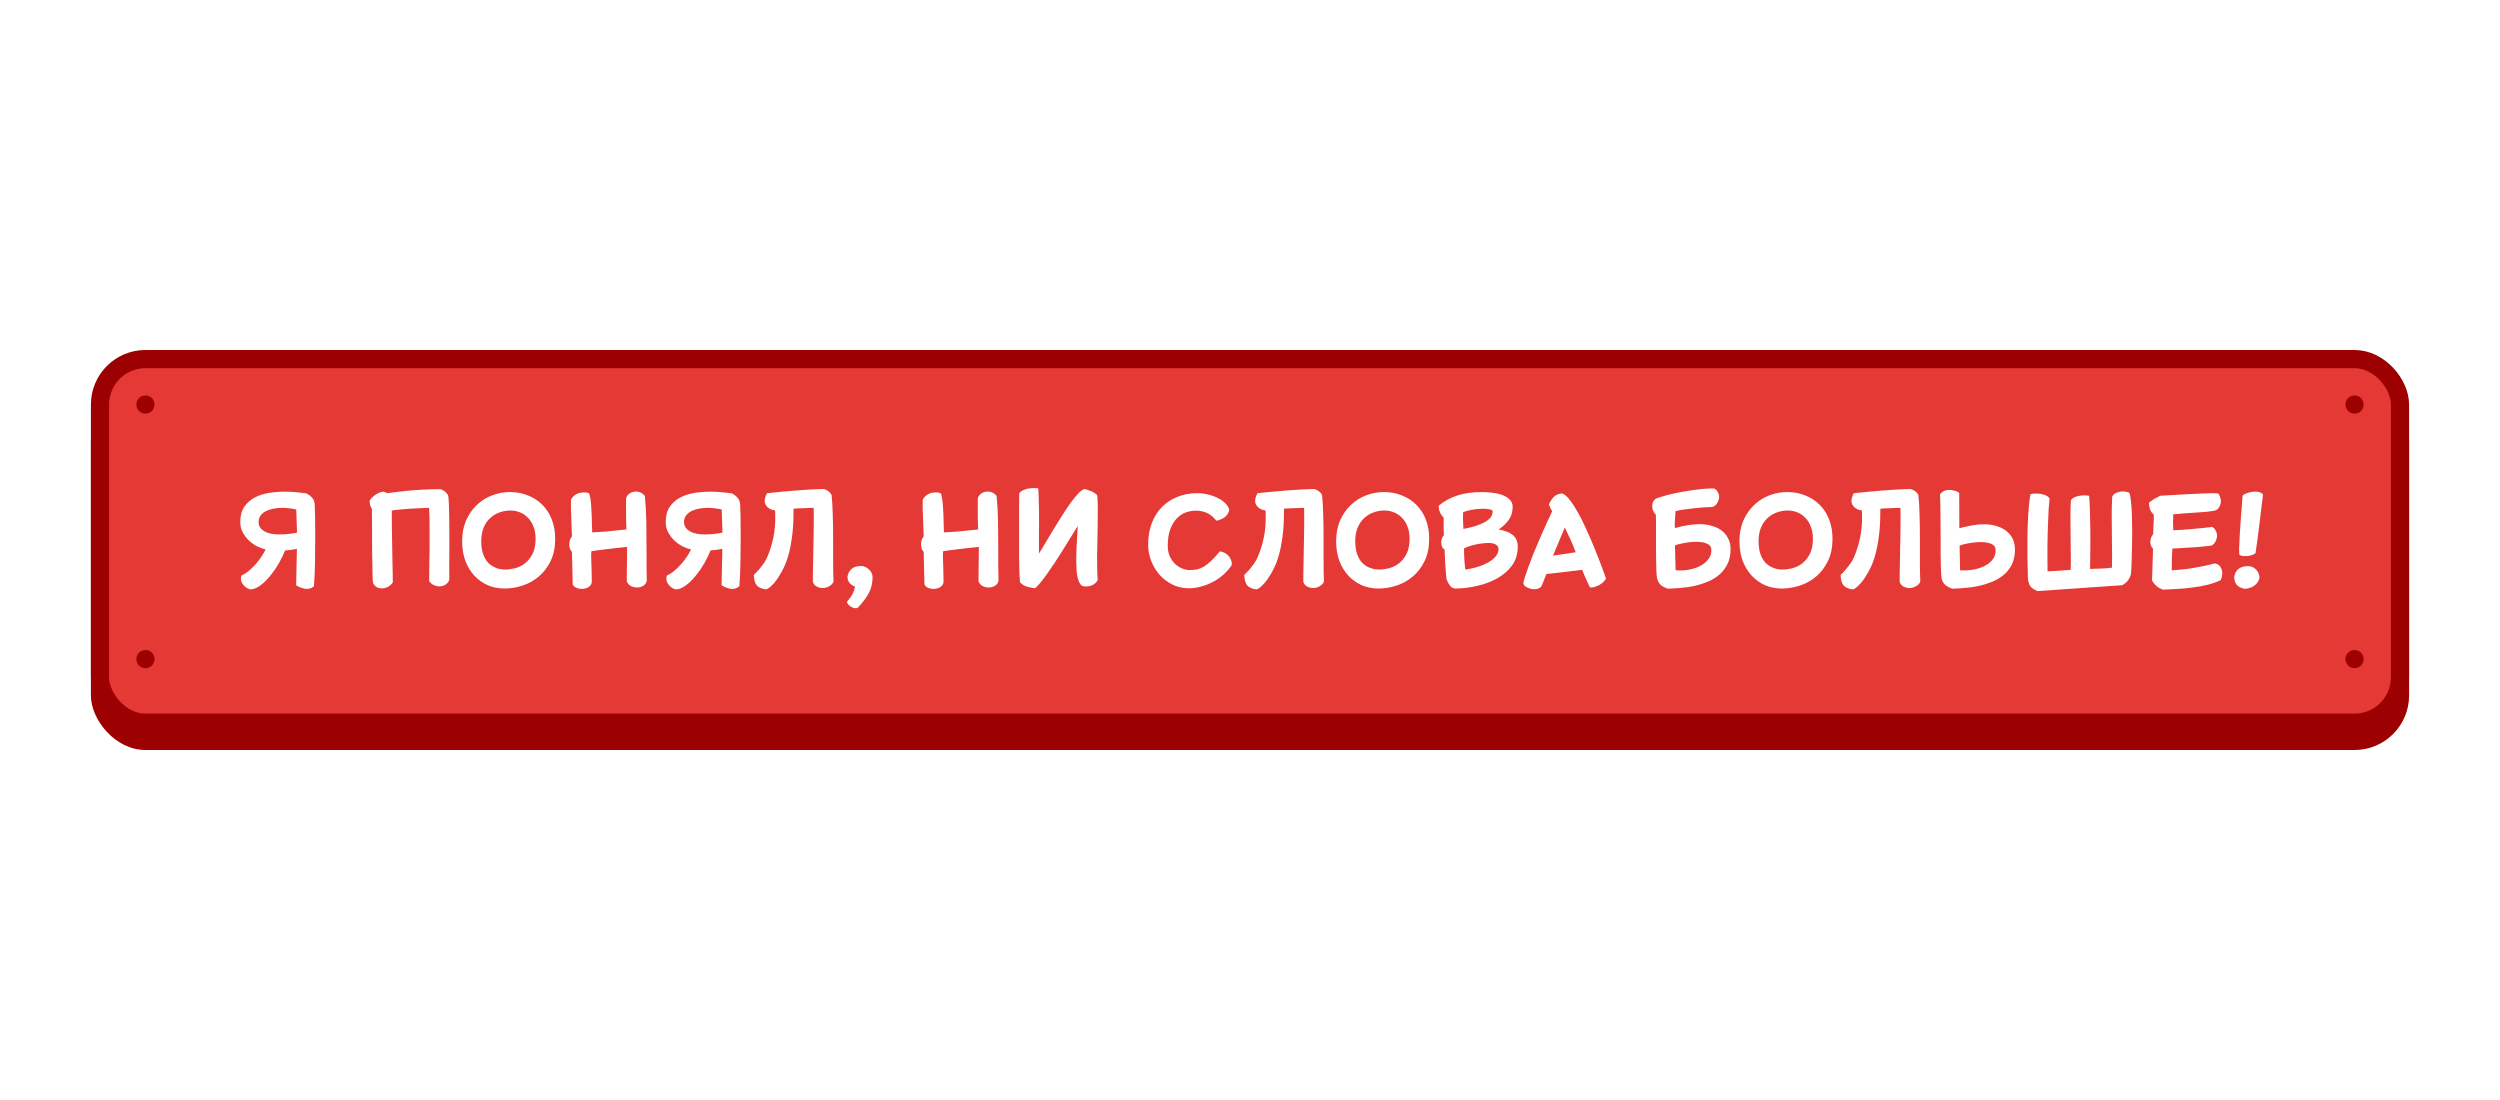 <svg width="375" height="165" viewBox="0 0 275 64" fill="none" xmlns="http://www.w3.org/2000/svg">
<g filter="url(#filter0_d)">
<rect x="10" y="10" width="255" height="40" rx="6" fill="#9D0000"/>
<rect x="11" y="7" width="253" height="40" rx="5" fill="#E53935" stroke="#9D0000" stroke-width="2"/>
<path d="M26.555 30.81C26.863 30.67 27.152 30.483 27.423 30.25C27.703 30.007 27.955 29.755 28.179 29.494C28.413 29.223 28.618 28.953 28.795 28.682C28.973 28.402 29.113 28.155 29.215 27.94C28.898 27.865 28.571 27.744 28.235 27.576C27.909 27.399 27.61 27.179 27.339 26.918C27.078 26.657 26.858 26.358 26.681 26.022C26.513 25.686 26.429 25.317 26.429 24.916C26.429 24.244 26.574 23.693 26.863 23.264C27.152 22.835 27.53 22.494 27.997 22.242C28.464 21.99 28.991 21.817 29.579 21.724C30.167 21.631 30.755 21.584 31.343 21.584C31.754 21.584 32.16 21.603 32.561 21.64C32.962 21.677 33.336 21.719 33.681 21.766C33.924 21.878 34.134 22.032 34.311 22.228C34.498 22.424 34.6 22.681 34.619 22.998C34.638 23.297 34.652 23.768 34.661 24.412C34.67 25.056 34.675 25.775 34.675 26.568C34.675 27.035 34.67 27.515 34.661 28.01C34.661 28.495 34.657 28.971 34.647 29.438C34.638 29.905 34.624 30.357 34.605 30.796C34.587 31.225 34.563 31.617 34.535 31.972C34.33 32.177 34.069 32.28 33.751 32.28C33.602 32.28 33.425 32.247 33.219 32.182C33.014 32.126 32.799 32.023 32.575 31.874L32.659 27.87C32.454 27.917 32.239 27.954 32.015 27.982C31.791 28.01 31.572 28.033 31.357 28.052C31.198 28.463 30.984 28.911 30.713 29.396C30.442 29.872 30.134 30.325 29.789 30.754C29.453 31.183 29.094 31.547 28.711 31.846C28.328 32.145 27.951 32.308 27.577 32.336C27.474 32.327 27.353 32.285 27.213 32.21C27.073 32.135 26.942 32.033 26.821 31.902C26.7 31.771 26.607 31.617 26.541 31.44C26.485 31.253 26.49 31.043 26.555 30.81ZM28.445 24.916C28.445 25.168 28.511 25.383 28.641 25.56C28.772 25.728 28.94 25.868 29.145 25.98C29.36 26.092 29.602 26.171 29.873 26.218C30.144 26.265 30.419 26.288 30.699 26.288C31.11 26.288 31.502 26.265 31.875 26.218C32.258 26.171 32.524 26.129 32.673 26.092L32.589 23.544C32.346 23.488 32.099 23.446 31.847 23.418C31.595 23.381 31.338 23.362 31.077 23.362C30.75 23.362 30.428 23.39 30.111 23.446C29.803 23.502 29.523 23.591 29.271 23.712C29.029 23.833 28.828 23.997 28.669 24.202C28.52 24.398 28.445 24.636 28.445 24.916ZM41.041 31.65C41.013 31.529 40.995 31.267 40.985 30.866C40.976 30.465 40.967 29.993 40.957 29.452C40.948 28.901 40.939 28.313 40.929 27.688C40.929 27.063 40.929 26.47 40.929 25.91C40.929 25.341 40.925 24.837 40.915 24.398C40.915 23.95 40.911 23.637 40.901 23.46C40.817 23.329 40.757 23.203 40.719 23.082C40.691 22.951 40.668 22.793 40.649 22.606C40.715 22.457 40.817 22.321 40.957 22.2C41.097 22.069 41.242 21.957 41.391 21.864C41.55 21.771 41.699 21.701 41.839 21.654C41.989 21.607 42.096 21.584 42.161 21.584C42.292 21.612 42.385 21.64 42.441 21.668C42.497 21.687 42.553 21.715 42.609 21.752C43.011 21.687 43.706 21.603 44.695 21.5C45.685 21.388 46.931 21.323 48.433 21.304C48.601 21.351 48.755 21.425 48.895 21.528C49.035 21.631 49.166 21.775 49.287 21.962C49.325 22.121 49.353 22.405 49.371 22.816C49.39 23.227 49.404 23.717 49.413 24.286C49.423 24.846 49.427 25.457 49.427 26.12C49.427 26.773 49.427 27.417 49.427 28.052C49.427 28.687 49.423 29.289 49.413 29.858C49.413 30.418 49.418 30.885 49.427 31.258C49.353 31.501 49.208 31.687 48.993 31.818C48.788 31.939 48.564 32 48.321 32C48.116 32 47.915 31.953 47.719 31.86C47.523 31.767 47.355 31.627 47.215 31.44C47.215 31.291 47.215 31.02 47.215 30.628C47.225 30.236 47.229 29.783 47.229 29.27C47.239 28.747 47.248 28.192 47.257 27.604C47.267 27.007 47.267 26.433 47.257 25.882C47.257 25.331 47.253 24.832 47.243 24.384C47.234 23.936 47.22 23.595 47.201 23.362C46.893 23.371 46.525 23.385 46.095 23.404C45.675 23.423 45.26 23.446 44.849 23.474C44.448 23.502 44.084 23.535 43.757 23.572C43.431 23.6 43.211 23.633 43.099 23.67C43.099 23.857 43.099 24.155 43.099 24.566C43.109 24.967 43.113 25.425 43.113 25.938C43.123 26.451 43.132 26.993 43.141 27.562C43.151 28.131 43.16 28.677 43.169 29.2C43.179 29.713 43.188 30.18 43.197 30.6C43.207 31.02 43.211 31.337 43.211 31.552C43.071 31.776 42.889 31.944 42.665 32.056C42.441 32.168 42.222 32.224 42.007 32.224C41.811 32.224 41.629 32.182 41.461 32.098C41.303 32.014 41.163 31.865 41.041 31.65ZM55.498 32.238C54.835 32.238 54.219 32.117 53.65 31.874C53.09 31.622 52.6 31.272 52.18 30.824C51.76 30.367 51.428 29.821 51.186 29.186C50.952 28.542 50.836 27.823 50.836 27.03C50.836 26.171 50.98 25.411 51.27 24.748C51.568 24.076 51.96 23.511 52.446 23.054C52.931 22.587 53.491 22.233 54.126 21.99C54.76 21.747 55.414 21.626 56.086 21.626C56.814 21.626 57.481 21.752 58.088 22.004C58.704 22.247 59.231 22.592 59.67 23.04C60.118 23.488 60.463 24.029 60.706 24.664C60.948 25.289 61.07 25.989 61.07 26.764C61.07 27.707 60.902 28.523 60.566 29.214C60.23 29.905 59.796 30.474 59.264 30.922C58.732 31.37 58.134 31.701 57.472 31.916C56.809 32.131 56.151 32.238 55.498 32.238ZM55.596 30.152C55.904 30.152 56.249 30.105 56.632 30.012C57.014 29.919 57.374 29.746 57.71 29.494C58.046 29.242 58.33 28.897 58.564 28.458C58.797 28.019 58.914 27.455 58.914 26.764C58.914 26.251 58.834 25.798 58.676 25.406C58.526 25.014 58.321 24.692 58.06 24.44C57.808 24.179 57.514 23.983 57.178 23.852C56.851 23.721 56.506 23.656 56.142 23.656C55.731 23.656 55.334 23.726 54.952 23.866C54.569 23.997 54.228 24.202 53.93 24.482C53.631 24.753 53.388 25.103 53.202 25.532C53.024 25.961 52.936 26.47 52.936 27.058C52.936 27.571 53.001 28.024 53.132 28.416C53.262 28.799 53.444 29.121 53.678 29.382C53.92 29.634 54.205 29.825 54.532 29.956C54.858 30.087 55.213 30.152 55.596 30.152ZM62.915 28.206C62.812 28.113 62.737 27.991 62.691 27.842C62.644 27.693 62.621 27.539 62.621 27.38C62.621 27.212 62.644 27.053 62.691 26.904C62.747 26.745 62.821 26.615 62.915 26.512C62.915 26.344 62.905 26.087 62.887 25.742C62.877 25.387 62.863 25.009 62.845 24.608C62.826 24.207 62.812 23.815 62.803 23.432C62.793 23.049 62.793 22.741 62.803 22.508C62.849 22.359 62.938 22.223 63.069 22.102C63.199 21.971 63.353 21.869 63.531 21.794C63.717 21.719 63.918 21.677 64.133 21.668C64.347 21.649 64.562 21.673 64.777 21.738C64.851 21.869 64.907 22.074 64.945 22.354C64.991 22.634 65.024 22.965 65.043 23.348C65.071 23.731 65.089 24.155 65.099 24.622C65.117 25.079 65.131 25.56 65.141 26.064C65.551 26.045 66.065 26.013 66.681 25.966C67.297 25.91 68.039 25.835 68.907 25.742C68.897 25.518 68.888 25.294 68.879 25.07C68.879 24.846 68.874 24.599 68.865 24.328C68.865 24.057 68.865 23.759 68.865 23.432C68.865 23.105 68.865 22.727 68.865 22.298C68.949 22.055 69.093 21.873 69.299 21.752C69.504 21.631 69.728 21.57 69.971 21.57C70.157 21.57 70.339 21.617 70.517 21.71C70.694 21.794 70.834 21.915 70.937 22.074C70.974 22.447 71.007 22.867 71.035 23.334C71.063 23.791 71.081 24.277 71.091 24.79C71.1 25.303 71.105 25.835 71.105 26.386C71.114 26.927 71.119 27.464 71.119 27.996C71.119 28.612 71.119 29.209 71.119 29.788C71.119 30.367 71.128 30.894 71.147 31.37C71.1 31.613 70.974 31.799 70.769 31.93C70.563 32.061 70.325 32.126 70.055 32.126C69.84 32.126 69.625 32.075 69.411 31.972C69.205 31.869 69.051 31.701 68.949 31.468C68.949 31.188 68.949 30.889 68.949 30.572C68.958 30.245 68.963 29.914 68.963 29.578C68.972 29.242 68.977 28.911 68.977 28.584C68.977 28.257 68.977 27.949 68.977 27.66C68.678 27.688 68.323 27.725 67.913 27.772C67.511 27.819 67.115 27.865 66.723 27.912C66.34 27.949 65.995 27.991 65.687 28.038C65.379 28.075 65.169 28.108 65.057 28.136C65.038 28.22 65.029 28.407 65.029 28.696C65.038 28.976 65.047 29.289 65.057 29.634C65.066 29.979 65.075 30.325 65.085 30.67C65.094 31.006 65.099 31.267 65.099 31.454C65.099 31.594 65.066 31.715 65.001 31.818C64.935 31.921 64.851 32.005 64.749 32.07C64.646 32.145 64.529 32.196 64.399 32.224C64.268 32.261 64.133 32.28 63.993 32.28C63.778 32.28 63.577 32.238 63.391 32.154C63.204 32.079 63.073 31.953 62.999 31.776L62.915 28.206ZM73.354 30.81C73.662 30.67 73.951 30.483 74.222 30.25C74.502 30.007 74.754 29.755 74.978 29.494C75.211 29.223 75.417 28.953 75.594 28.682C75.771 28.402 75.911 28.155 76.014 27.94C75.697 27.865 75.37 27.744 75.034 27.576C74.707 27.399 74.409 27.179 74.138 26.918C73.877 26.657 73.657 26.358 73.48 26.022C73.312 25.686 73.228 25.317 73.228 24.916C73.228 24.244 73.373 23.693 73.662 23.264C73.951 22.835 74.329 22.494 74.796 22.242C75.263 21.99 75.79 21.817 76.378 21.724C76.966 21.631 77.554 21.584 78.142 21.584C78.553 21.584 78.959 21.603 79.36 21.64C79.761 21.677 80.135 21.719 80.48 21.766C80.723 21.878 80.933 22.032 81.11 22.228C81.297 22.424 81.399 22.681 81.418 22.998C81.437 23.297 81.451 23.768 81.46 24.412C81.469 25.056 81.474 25.775 81.474 26.568C81.474 27.035 81.469 27.515 81.46 28.01C81.46 28.495 81.455 28.971 81.446 29.438C81.437 29.905 81.423 30.357 81.404 30.796C81.385 31.225 81.362 31.617 81.334 31.972C81.129 32.177 80.867 32.28 80.55 32.28C80.401 32.28 80.223 32.247 80.018 32.182C79.813 32.126 79.598 32.023 79.374 31.874L79.458 27.87C79.253 27.917 79.038 27.954 78.814 27.982C78.59 28.01 78.371 28.033 78.156 28.052C77.997 28.463 77.783 28.911 77.512 29.396C77.241 29.872 76.933 30.325 76.588 30.754C76.252 31.183 75.893 31.547 75.51 31.846C75.127 32.145 74.749 32.308 74.376 32.336C74.273 32.327 74.152 32.285 74.012 32.21C73.872 32.135 73.741 32.033 73.62 31.902C73.499 31.771 73.405 31.617 73.34 31.44C73.284 31.253 73.289 31.043 73.354 30.81ZM75.244 24.916C75.244 25.168 75.309 25.383 75.44 25.56C75.571 25.728 75.739 25.868 75.944 25.98C76.159 26.092 76.401 26.171 76.672 26.218C76.943 26.265 77.218 26.288 77.498 26.288C77.909 26.288 78.301 26.265 78.674 26.218C79.057 26.171 79.323 26.129 79.472 26.092L79.388 23.544C79.145 23.488 78.898 23.446 78.646 23.418C78.394 23.381 78.137 23.362 77.876 23.362C77.549 23.362 77.227 23.39 76.91 23.446C76.602 23.502 76.322 23.591 76.07 23.712C75.827 23.833 75.627 23.997 75.468 24.202C75.319 24.398 75.244 24.636 75.244 24.916ZM82.922 30.726C83.006 30.661 83.108 30.563 83.23 30.432C83.36 30.301 83.491 30.152 83.622 29.984C83.762 29.816 83.897 29.639 84.028 29.452C84.158 29.256 84.27 29.055 84.364 28.85C84.578 28.374 84.746 27.907 84.868 27.45C84.998 26.993 85.096 26.545 85.162 26.106C85.227 25.667 85.264 25.243 85.274 24.832C85.283 24.421 85.278 24.025 85.26 23.642C85.092 23.633 84.938 23.595 84.798 23.53C84.658 23.465 84.536 23.385 84.434 23.292C84.331 23.189 84.252 23.082 84.196 22.97C84.14 22.849 84.112 22.727 84.112 22.606C84.112 22.494 84.135 22.359 84.182 22.2C84.238 22.032 84.298 21.883 84.364 21.752C84.746 21.705 85.218 21.659 85.778 21.612C86.338 21.556 86.907 21.505 87.486 21.458C88.074 21.411 88.634 21.374 89.166 21.346C89.707 21.318 90.15 21.299 90.496 21.29C90.682 21.29 90.874 21.36 91.07 21.5C91.266 21.631 91.401 21.785 91.476 21.962C91.541 22.559 91.583 23.269 91.602 24.09C91.63 24.911 91.644 25.761 91.644 26.638C91.644 27.515 91.644 28.379 91.644 29.228C91.644 30.068 91.658 30.815 91.686 31.468C91.611 31.683 91.452 31.855 91.21 31.986C90.976 32.117 90.743 32.182 90.51 32.182C90.276 32.182 90.052 32.126 89.838 32.014C89.632 31.911 89.492 31.743 89.418 31.51C89.418 31.277 89.418 30.959 89.418 30.558C89.427 30.157 89.436 29.709 89.446 29.214C89.455 28.71 89.464 28.183 89.474 27.632C89.492 27.072 89.502 26.531 89.502 26.008C89.511 25.476 89.516 24.981 89.516 24.524C89.516 24.057 89.511 23.67 89.502 23.362C89.1 23.371 88.694 23.385 88.284 23.404C87.873 23.413 87.542 23.432 87.29 23.46C87.29 23.768 87.285 24.155 87.276 24.622C87.266 25.079 87.234 25.574 87.178 26.106C87.122 26.629 87.038 27.175 86.926 27.744C86.814 28.304 86.66 28.845 86.464 29.368C86.342 29.685 86.193 30.007 86.016 30.334C85.838 30.661 85.652 30.964 85.456 31.244C85.26 31.524 85.054 31.762 84.84 31.958C84.634 32.154 84.443 32.28 84.266 32.336C83.771 32.271 83.426 32.117 83.23 31.874C83.034 31.631 82.931 31.249 82.922 30.726ZM93.223 30.936C93.26 30.628 93.396 30.357 93.629 30.124C93.862 29.881 94.231 29.76 94.735 29.76C94.875 29.76 95.02 29.793 95.169 29.858C95.318 29.923 95.454 30.012 95.575 30.124C95.696 30.236 95.794 30.367 95.869 30.516C95.944 30.665 95.981 30.819 95.981 30.978C95.981 31.314 95.948 31.622 95.883 31.902C95.818 32.182 95.715 32.453 95.575 32.714C95.444 32.985 95.272 33.255 95.057 33.526C94.852 33.797 94.609 34.081 94.329 34.38C94.198 34.417 94.068 34.417 93.937 34.38C93.816 34.352 93.699 34.301 93.587 34.226C93.484 34.161 93.391 34.081 93.307 33.988C93.232 33.895 93.181 33.801 93.153 33.708C93.228 33.615 93.312 33.512 93.405 33.4C93.498 33.288 93.587 33.162 93.671 33.022C93.755 32.891 93.83 32.742 93.895 32.574C93.97 32.415 94.021 32.233 94.049 32.028C93.498 31.813 93.223 31.449 93.223 30.936ZM101.606 28.206C101.503 28.113 101.429 27.991 101.382 27.842C101.335 27.693 101.312 27.539 101.312 27.38C101.312 27.212 101.335 27.053 101.382 26.904C101.438 26.745 101.513 26.615 101.606 26.512C101.606 26.344 101.597 26.087 101.578 25.742C101.569 25.387 101.555 25.009 101.536 24.608C101.517 24.207 101.503 23.815 101.494 23.432C101.485 23.049 101.485 22.741 101.494 22.508C101.541 22.359 101.629 22.223 101.76 22.102C101.891 21.971 102.045 21.869 102.222 21.794C102.409 21.719 102.609 21.677 102.824 21.668C103.039 21.649 103.253 21.673 103.468 21.738C103.543 21.869 103.599 22.074 103.636 22.354C103.683 22.634 103.715 22.965 103.734 23.348C103.762 23.731 103.781 24.155 103.79 24.622C103.809 25.079 103.823 25.56 103.832 26.064C104.243 26.045 104.756 26.013 105.372 25.966C105.988 25.91 106.73 25.835 107.598 25.742C107.589 25.518 107.579 25.294 107.57 25.07C107.57 24.846 107.565 24.599 107.556 24.328C107.556 24.057 107.556 23.759 107.556 23.432C107.556 23.105 107.556 22.727 107.556 22.298C107.64 22.055 107.785 21.873 107.99 21.752C108.195 21.631 108.419 21.57 108.662 21.57C108.849 21.57 109.031 21.617 109.208 21.71C109.385 21.794 109.525 21.915 109.628 22.074C109.665 22.447 109.698 22.867 109.726 23.334C109.754 23.791 109.773 24.277 109.782 24.79C109.791 25.303 109.796 25.835 109.796 26.386C109.805 26.927 109.81 27.464 109.81 27.996C109.81 28.612 109.81 29.209 109.81 29.788C109.81 30.367 109.819 30.894 109.838 31.37C109.791 31.613 109.665 31.799 109.46 31.93C109.255 32.061 109.017 32.126 108.746 32.126C108.531 32.126 108.317 32.075 108.102 31.972C107.897 31.869 107.743 31.701 107.64 31.468C107.64 31.188 107.64 30.889 107.64 30.572C107.649 30.245 107.654 29.914 107.654 29.578C107.663 29.242 107.668 28.911 107.668 28.584C107.668 28.257 107.668 27.949 107.668 27.66C107.369 27.688 107.015 27.725 106.604 27.772C106.203 27.819 105.806 27.865 105.414 27.912C105.031 27.949 104.686 27.991 104.378 28.038C104.07 28.075 103.86 28.108 103.748 28.136C103.729 28.22 103.72 28.407 103.72 28.696C103.729 28.976 103.739 29.289 103.748 29.634C103.757 29.979 103.767 30.325 103.776 30.67C103.785 31.006 103.79 31.267 103.79 31.454C103.79 31.594 103.757 31.715 103.692 31.818C103.627 31.921 103.543 32.005 103.44 32.07C103.337 32.145 103.221 32.196 103.09 32.224C102.959 32.261 102.824 32.28 102.684 32.28C102.469 32.28 102.269 32.238 102.082 32.154C101.895 32.079 101.765 31.953 101.69 31.776L101.606 28.206ZM112.199 31.552C112.171 31.281 112.148 30.913 112.129 30.446C112.12 29.979 112.111 29.457 112.101 28.878C112.101 28.299 112.101 27.683 112.101 27.03C112.101 26.377 112.101 25.733 112.101 25.098C112.101 24.463 112.101 23.857 112.101 23.278C112.111 22.699 112.115 22.191 112.115 21.752C112.227 21.612 112.367 21.505 112.535 21.43C112.703 21.346 112.881 21.285 113.067 21.248C113.263 21.211 113.459 21.192 113.655 21.192C113.851 21.183 114.033 21.192 114.201 21.22C114.229 21.472 114.248 21.794 114.257 22.186C114.276 22.569 114.285 22.989 114.285 23.446C114.295 23.894 114.299 24.365 114.299 24.86C114.299 25.345 114.295 25.812 114.285 26.26C114.285 26.699 114.285 27.109 114.285 27.492C114.285 27.865 114.285 28.164 114.285 28.388C114.491 28.071 114.729 27.679 114.999 27.212C115.279 26.745 115.573 26.255 115.881 25.742C116.199 25.219 116.521 24.701 116.847 24.188C117.174 23.675 117.487 23.208 117.785 22.788C118.093 22.368 118.378 22.023 118.639 21.752C118.901 21.481 119.125 21.327 119.311 21.29C119.405 21.318 119.512 21.351 119.633 21.388C119.764 21.425 119.895 21.472 120.025 21.528C120.156 21.584 120.277 21.649 120.389 21.724C120.511 21.789 120.609 21.869 120.683 21.962C120.711 22.074 120.73 22.312 120.739 22.676C120.758 23.031 120.763 23.455 120.753 23.95C120.753 24.435 120.749 24.958 120.739 25.518C120.739 26.069 120.73 26.601 120.711 27.114C120.702 27.627 120.693 28.089 120.683 28.5C120.683 28.901 120.683 29.195 120.683 29.382C120.683 29.765 120.688 30.11 120.697 30.418C120.707 30.726 120.725 31.001 120.753 31.244C120.707 31.403 120.613 31.543 120.473 31.664C120.333 31.776 120.175 31.865 119.997 31.93C119.82 31.986 119.643 32.014 119.465 32.014C119.288 32.023 119.139 31.995 119.017 31.93C118.896 31.846 118.793 31.72 118.709 31.552C118.635 31.375 118.569 31.165 118.513 30.922C118.467 30.67 118.434 30.395 118.415 30.096C118.397 29.797 118.387 29.48 118.387 29.144C118.387 28.668 118.401 28.131 118.429 27.534C118.467 26.937 118.509 26.209 118.555 25.35C118.331 25.714 118.075 26.129 117.785 26.596C117.505 27.053 117.211 27.529 116.903 28.024C116.595 28.509 116.283 28.995 115.965 29.48C115.648 29.956 115.349 30.39 115.069 30.782C114.789 31.165 114.537 31.487 114.313 31.748C114.099 32 113.931 32.154 113.809 32.21C113.623 32.173 113.459 32.14 113.319 32.112C113.189 32.093 113.063 32.065 112.941 32.028C112.829 31.991 112.713 31.939 112.591 31.874C112.479 31.799 112.349 31.692 112.199 31.552ZM126.296 27.422C126.296 26.526 126.432 25.728 126.702 25.028C126.973 24.328 127.351 23.735 127.836 23.25C128.322 22.765 128.891 22.396 129.544 22.144C130.198 21.883 130.912 21.752 131.686 21.752C132.088 21.752 132.484 21.799 132.876 21.892C133.268 21.985 133.623 22.111 133.94 22.27C134.267 22.429 134.542 22.62 134.766 22.844C134.99 23.059 135.14 23.292 135.214 23.544C135.205 23.703 135.158 23.852 135.074 23.992C135 24.123 134.897 24.244 134.766 24.356C134.636 24.459 134.486 24.547 134.318 24.622C134.15 24.697 133.978 24.748 133.8 24.776C133.679 24.627 133.548 24.487 133.408 24.356C133.268 24.225 133.11 24.109 132.932 24.006C132.755 23.903 132.55 23.824 132.316 23.768C132.092 23.703 131.836 23.67 131.546 23.67C131.182 23.67 130.814 23.735 130.44 23.866C130.076 23.997 129.745 24.216 129.446 24.524C129.157 24.823 128.919 25.219 128.732 25.714C128.546 26.209 128.452 26.82 128.452 27.548C128.452 27.959 128.522 28.332 128.662 28.668C128.812 28.995 129.003 29.275 129.236 29.508C129.47 29.732 129.731 29.905 130.02 30.026C130.31 30.147 130.594 30.208 130.874 30.208C131.182 30.208 131.462 30.18 131.714 30.124C131.976 30.059 132.232 29.947 132.484 29.788C132.736 29.629 132.998 29.419 133.268 29.158C133.539 28.897 133.842 28.561 134.178 28.15C134.356 28.169 134.524 28.22 134.682 28.304C134.85 28.379 134.995 28.486 135.116 28.626C135.247 28.757 135.345 28.911 135.41 29.088C135.485 29.265 135.513 29.452 135.494 29.648C135.224 30.059 134.906 30.423 134.542 30.74C134.178 31.057 133.786 31.323 133.366 31.538C132.956 31.753 132.526 31.916 132.078 32.028C131.64 32.149 131.21 32.21 130.79 32.21C130.118 32.21 129.502 32.07 128.942 31.79C128.392 31.51 127.92 31.146 127.528 30.698C127.136 30.241 126.833 29.727 126.618 29.158C126.404 28.589 126.296 28.01 126.296 27.422ZM136.871 30.726C136.955 30.661 137.057 30.563 137.179 30.432C137.309 30.301 137.44 30.152 137.571 29.984C137.711 29.816 137.846 29.639 137.977 29.452C138.107 29.256 138.219 29.055 138.313 28.85C138.527 28.374 138.695 27.907 138.817 27.45C138.947 26.993 139.045 26.545 139.111 26.106C139.176 25.667 139.213 25.243 139.223 24.832C139.232 24.421 139.227 24.025 139.209 23.642C139.041 23.633 138.887 23.595 138.747 23.53C138.607 23.465 138.485 23.385 138.383 23.292C138.28 23.189 138.201 23.082 138.145 22.97C138.089 22.849 138.061 22.727 138.061 22.606C138.061 22.494 138.084 22.359 138.131 22.2C138.187 22.032 138.247 21.883 138.313 21.752C138.695 21.705 139.167 21.659 139.727 21.612C140.287 21.556 140.856 21.505 141.435 21.458C142.023 21.411 142.583 21.374 143.115 21.346C143.656 21.318 144.099 21.299 144.445 21.29C144.631 21.29 144.823 21.36 145.019 21.5C145.215 21.631 145.35 21.785 145.425 21.962C145.49 22.559 145.532 23.269 145.551 24.09C145.579 24.911 145.593 25.761 145.593 26.638C145.593 27.515 145.593 28.379 145.593 29.228C145.593 30.068 145.607 30.815 145.635 31.468C145.56 31.683 145.401 31.855 145.159 31.986C144.925 32.117 144.692 32.182 144.459 32.182C144.225 32.182 144.001 32.126 143.787 32.014C143.581 31.911 143.441 31.743 143.367 31.51C143.367 31.277 143.367 30.959 143.367 30.558C143.376 30.157 143.385 29.709 143.395 29.214C143.404 28.71 143.413 28.183 143.423 27.632C143.441 27.072 143.451 26.531 143.451 26.008C143.46 25.476 143.465 24.981 143.465 24.524C143.465 24.057 143.46 23.67 143.451 23.362C143.049 23.371 142.643 23.385 142.233 23.404C141.822 23.413 141.491 23.432 141.239 23.46C141.239 23.768 141.234 24.155 141.225 24.622C141.215 25.079 141.183 25.574 141.127 26.106C141.071 26.629 140.987 27.175 140.875 27.744C140.763 28.304 140.609 28.845 140.413 29.368C140.291 29.685 140.142 30.007 139.965 30.334C139.787 30.661 139.601 30.964 139.405 31.244C139.209 31.524 139.003 31.762 138.789 31.958C138.583 32.154 138.392 32.28 138.215 32.336C137.72 32.271 137.375 32.117 137.179 31.874C136.983 31.631 136.88 31.249 136.871 30.726ZM151.638 32.238C150.976 32.238 150.36 32.117 149.79 31.874C149.23 31.622 148.74 31.272 148.32 30.824C147.9 30.367 147.569 29.821 147.326 29.186C147.093 28.542 146.976 27.823 146.976 27.03C146.976 26.171 147.121 25.411 147.41 24.748C147.709 24.076 148.101 23.511 148.586 23.054C149.072 22.587 149.632 22.233 150.266 21.99C150.901 21.747 151.554 21.626 152.226 21.626C152.954 21.626 153.622 21.752 154.228 22.004C154.844 22.247 155.372 22.592 155.81 23.04C156.258 23.488 156.604 24.029 156.846 24.664C157.089 25.289 157.21 25.989 157.21 26.764C157.21 27.707 157.042 28.523 156.706 29.214C156.37 29.905 155.936 30.474 155.404 30.922C154.872 31.37 154.275 31.701 153.612 31.916C152.95 32.131 152.292 32.238 151.638 32.238ZM151.736 30.152C152.044 30.152 152.39 30.105 152.772 30.012C153.155 29.919 153.514 29.746 153.85 29.494C154.186 29.242 154.471 28.897 154.704 28.458C154.938 28.019 155.054 27.455 155.054 26.764C155.054 26.251 154.975 25.798 154.816 25.406C154.667 25.014 154.462 24.692 154.2 24.44C153.948 24.179 153.654 23.983 153.318 23.852C152.992 23.721 152.646 23.656 152.282 23.656C151.872 23.656 151.475 23.726 151.092 23.866C150.71 23.997 150.369 24.202 150.07 24.482C149.772 24.753 149.529 25.103 149.342 25.532C149.165 25.961 149.076 26.47 149.076 27.058C149.076 27.571 149.142 28.024 149.272 28.416C149.403 28.799 149.585 29.121 149.818 29.382C150.061 29.634 150.346 29.825 150.672 29.956C150.999 30.087 151.354 30.152 151.736 30.152ZM159.111 31.202C159.065 30.698 159.023 30.194 158.985 29.69C158.957 29.186 158.929 28.603 158.901 27.94C158.771 27.875 158.677 27.772 158.621 27.632C158.565 27.483 158.537 27.329 158.537 27.17C158.537 27.011 158.561 26.862 158.607 26.722C158.654 26.582 158.729 26.465 158.831 26.372C158.822 26.129 158.813 25.919 158.803 25.742C158.803 25.565 158.803 25.406 158.803 25.266C158.803 25.126 158.803 24.991 158.803 24.86C158.803 24.729 158.803 24.585 158.803 24.426C158.439 24.09 158.257 23.656 158.257 23.124C158.864 22.62 159.545 22.247 160.301 22.004C161.067 21.752 161.986 21.626 163.059 21.626C163.498 21.626 163.918 21.659 164.319 21.724C164.721 21.78 165.075 21.873 165.383 22.004C165.691 22.135 165.934 22.303 166.111 22.508C166.298 22.704 166.391 22.947 166.391 23.236C166.391 23.796 166.251 24.277 165.971 24.678C165.691 25.07 165.318 25.425 164.851 25.742C165.159 25.798 165.439 25.873 165.691 25.966C165.953 26.05 166.177 26.167 166.363 26.316C166.55 26.456 166.695 26.633 166.797 26.848C166.9 27.063 166.951 27.329 166.951 27.646C166.951 28.439 166.741 29.125 166.321 29.704C165.901 30.273 165.36 30.745 164.697 31.118C164.044 31.482 163.311 31.757 162.499 31.944C161.697 32.131 160.903 32.229 160.119 32.238C159.877 32.238 159.676 32.145 159.517 31.958C159.368 31.762 159.233 31.51 159.111 31.202ZM160.973 25.686C161.972 25.499 162.756 25.247 163.325 24.93C163.904 24.613 164.193 24.216 164.193 23.74C164.193 23.647 164.081 23.577 163.857 23.53C163.633 23.483 163.386 23.46 163.115 23.46C162.733 23.46 162.336 23.497 161.925 23.572C161.524 23.647 161.197 23.735 160.945 23.838C160.936 23.913 160.931 24.029 160.931 24.188C160.931 24.347 160.931 24.519 160.931 24.706C160.941 24.883 160.95 25.065 160.959 25.252C160.969 25.429 160.973 25.574 160.973 25.686ZM161.183 30.152C161.547 30.105 161.939 30.026 162.359 29.914C162.789 29.793 163.185 29.639 163.549 29.452C163.913 29.265 164.217 29.041 164.459 28.78C164.711 28.519 164.837 28.22 164.837 27.884C164.837 27.697 164.749 27.543 164.571 27.422C164.394 27.291 164.1 27.226 163.689 27.226C163.493 27.226 163.269 27.245 163.017 27.282C162.765 27.31 162.513 27.352 162.261 27.408C162.009 27.464 161.776 27.529 161.561 27.604C161.347 27.679 161.174 27.753 161.043 27.828C161.043 28.285 161.057 28.719 161.085 29.13C161.113 29.541 161.146 29.881 161.183 30.152ZM167.577 31.706C167.558 31.622 167.596 31.431 167.689 31.132C167.782 30.824 167.908 30.451 168.067 30.012C168.226 29.564 168.412 29.069 168.627 28.528C168.851 27.977 169.084 27.422 169.327 26.862C169.57 26.293 169.812 25.742 170.055 25.21C170.298 24.669 170.526 24.179 170.741 23.74C170.741 23.731 170.736 23.726 170.727 23.726C170.718 23.717 170.713 23.707 170.713 23.698C170.666 23.605 170.615 23.511 170.559 23.418C170.512 23.325 170.452 23.185 170.377 22.998C170.536 22.634 170.722 22.349 170.937 22.144C171.152 21.929 171.446 21.808 171.819 21.78C172.024 21.836 172.248 21.999 172.491 22.27C172.734 22.541 172.976 22.877 173.219 23.278C173.471 23.679 173.723 24.132 173.975 24.636C174.227 25.14 174.47 25.658 174.703 26.19C174.946 26.722 175.174 27.254 175.389 27.786C175.604 28.309 175.795 28.794 175.963 29.242C176.14 29.69 176.285 30.082 176.397 30.418C176.518 30.745 176.607 30.983 176.663 31.132C176.607 31.263 176.509 31.393 176.369 31.524C176.238 31.645 176.084 31.757 175.907 31.86C175.739 31.953 175.562 32.023 175.375 32.07C175.198 32.126 175.039 32.14 174.899 32.112C174.722 31.767 174.563 31.431 174.423 31.104C174.292 30.777 174.171 30.488 174.059 30.236V30.18C173.452 30.255 172.799 30.334 172.099 30.418C171.408 30.493 170.75 30.567 170.125 30.642C170.106 30.661 170.088 30.689 170.069 30.726C170.06 30.754 170.036 30.81 169.999 30.894C169.971 30.978 169.924 31.099 169.859 31.258C169.794 31.417 169.705 31.636 169.593 31.916C169.528 32.047 169.42 32.145 169.271 32.21C169.122 32.285 168.954 32.322 168.767 32.322C168.59 32.322 168.398 32.285 168.193 32.21C167.997 32.145 167.824 32.042 167.675 31.902L167.577 31.706ZM173.331 28.248C173.256 28.043 173.168 27.819 173.065 27.576C172.972 27.333 172.869 27.091 172.757 26.848C172.645 26.605 172.533 26.372 172.421 26.148C172.318 25.915 172.22 25.705 172.127 25.518C172.099 25.583 172.066 25.667 172.029 25.77C171.992 25.863 171.926 26.017 171.833 26.232C171.74 26.447 171.614 26.745 171.455 27.128C171.296 27.501 171.086 28.001 170.825 28.626L173.331 28.248ZM182.273 31.09C182.245 30.931 182.222 30.684 182.203 30.348C182.194 30.003 182.185 29.611 182.175 29.172C182.166 28.724 182.161 28.253 182.161 27.758C182.161 27.254 182.161 26.773 182.161 26.316C182.161 25.849 182.161 25.425 182.161 25.042C182.161 24.65 182.157 24.347 182.147 24.132C182.017 24.001 181.914 23.847 181.839 23.67C181.774 23.493 181.741 23.325 181.741 23.166C181.741 23.007 181.769 22.863 181.825 22.732C181.881 22.592 181.975 22.471 182.105 22.368C182.292 22.284 182.553 22.195 182.889 22.102C183.225 21.999 183.599 21.901 184.009 21.808C184.429 21.715 184.868 21.631 185.325 21.556C185.783 21.472 186.217 21.407 186.627 21.36C187.047 21.304 187.43 21.267 187.775 21.248C188.13 21.22 188.405 21.22 188.601 21.248C188.76 21.351 188.881 21.486 188.965 21.654C189.059 21.813 189.105 21.976 189.105 22.144C189.105 22.368 189.04 22.592 188.909 22.816C188.779 23.031 188.606 23.18 188.391 23.264C188.195 23.264 187.915 23.278 187.551 23.306C187.197 23.325 186.819 23.357 186.417 23.404C186.016 23.441 185.624 23.488 185.241 23.544C184.859 23.6 184.546 23.661 184.303 23.726C184.303 23.903 184.294 24.067 184.275 24.216C184.266 24.365 184.257 24.515 184.247 24.664C184.238 24.804 184.229 24.949 184.219 25.098C184.219 25.247 184.224 25.411 184.233 25.588C184.765 25.439 185.255 25.331 185.703 25.266C186.161 25.191 186.581 25.154 186.963 25.154C187.393 25.154 187.813 25.21 188.223 25.322C188.634 25.425 188.998 25.588 189.315 25.812C189.633 26.036 189.885 26.325 190.071 26.68C190.267 27.025 190.365 27.436 190.365 27.912C190.365 28.528 190.253 29.065 190.029 29.522C189.815 29.97 189.525 30.357 189.161 30.684C188.797 31.001 188.377 31.263 187.901 31.468C187.435 31.664 186.945 31.823 186.431 31.944C185.918 32.056 185.405 32.131 184.891 32.168C184.378 32.215 183.902 32.243 183.463 32.252C183.202 32.177 182.955 32.051 182.721 31.874C182.497 31.687 182.348 31.426 182.273 31.09ZM184.317 30.222C184.728 30.269 185.162 30.259 185.619 30.194C186.086 30.119 186.511 29.993 186.893 29.816C187.285 29.629 187.607 29.387 187.859 29.088C188.121 28.789 188.251 28.43 188.251 28.01C188.251 27.683 188.097 27.45 187.789 27.31C187.481 27.17 187.089 27.1 186.613 27.1C186.361 27.1 186.109 27.114 185.857 27.142C185.605 27.17 185.372 27.207 185.157 27.254C184.943 27.291 184.751 27.333 184.583 27.38C184.425 27.427 184.313 27.469 184.247 27.506L184.317 30.222ZM196.004 32.238C195.341 32.238 194.725 32.117 194.156 31.874C193.596 31.622 193.106 31.272 192.686 30.824C192.266 30.367 191.934 29.821 191.692 29.186C191.458 28.542 191.342 27.823 191.342 27.03C191.342 26.171 191.486 25.411 191.776 24.748C192.074 24.076 192.466 23.511 192.952 23.054C193.437 22.587 193.997 22.233 194.632 21.99C195.266 21.747 195.92 21.626 196.592 21.626C197.32 21.626 197.987 21.752 198.594 22.004C199.21 22.247 199.737 22.592 200.176 23.04C200.624 23.488 200.969 24.029 201.212 24.664C201.454 25.289 201.576 25.989 201.576 26.764C201.576 27.707 201.408 28.523 201.072 29.214C200.736 29.905 200.302 30.474 199.77 30.922C199.238 31.37 198.64 31.701 197.978 31.916C197.315 32.131 196.657 32.238 196.004 32.238ZM196.102 30.152C196.41 30.152 196.755 30.105 197.138 30.012C197.52 29.919 197.88 29.746 198.216 29.494C198.552 29.242 198.836 28.897 199.07 28.458C199.303 28.019 199.42 27.455 199.42 26.764C199.42 26.251 199.34 25.798 199.182 25.406C199.032 25.014 198.827 24.692 198.566 24.44C198.314 24.179 198.02 23.983 197.684 23.852C197.357 23.721 197.012 23.656 196.648 23.656C196.237 23.656 195.84 23.726 195.458 23.866C195.075 23.997 194.734 24.202 194.436 24.482C194.137 24.753 193.894 25.103 193.708 25.532C193.53 25.961 193.442 26.47 193.442 27.058C193.442 27.571 193.507 28.024 193.638 28.416C193.768 28.799 193.95 29.121 194.184 29.382C194.426 29.634 194.711 29.825 195.038 29.956C195.364 30.087 195.719 30.152 196.102 30.152ZM202.468 30.726C202.552 30.661 202.655 30.563 202.776 30.432C202.907 30.301 203.038 30.152 203.168 29.984C203.308 29.816 203.444 29.639 203.574 29.452C203.705 29.256 203.817 29.055 203.91 28.85C204.125 28.374 204.293 27.907 204.414 27.45C204.545 26.993 204.643 26.545 204.708 26.106C204.774 25.667 204.811 25.243 204.82 24.832C204.83 24.421 204.825 24.025 204.806 23.642C204.638 23.633 204.484 23.595 204.344 23.53C204.204 23.465 204.083 23.385 203.98 23.292C203.878 23.189 203.798 23.082 203.742 22.97C203.686 22.849 203.658 22.727 203.658 22.606C203.658 22.494 203.682 22.359 203.728 22.2C203.784 22.032 203.845 21.883 203.91 21.752C204.293 21.705 204.764 21.659 205.324 21.612C205.884 21.556 206.454 21.505 207.032 21.458C207.62 21.411 208.18 21.374 208.712 21.346C209.254 21.318 209.697 21.299 210.042 21.29C210.229 21.29 210.42 21.36 210.616 21.5C210.812 21.631 210.948 21.785 211.022 21.962C211.088 22.559 211.13 23.269 211.148 24.09C211.176 24.911 211.19 25.761 211.19 26.638C211.19 27.515 211.19 28.379 211.19 29.228C211.19 30.068 211.204 30.815 211.232 31.468C211.158 31.683 210.999 31.855 210.756 31.986C210.523 32.117 210.29 32.182 210.056 32.182C209.823 32.182 209.599 32.126 209.384 32.014C209.179 31.911 209.039 31.743 208.964 31.51C208.964 31.277 208.964 30.959 208.964 30.558C208.974 30.157 208.983 29.709 208.992 29.214C209.002 28.71 209.011 28.183 209.02 27.632C209.039 27.072 209.048 26.531 209.048 26.008C209.058 25.476 209.062 24.981 209.062 24.524C209.062 24.057 209.058 23.67 209.048 23.362C208.647 23.371 208.241 23.385 207.83 23.404C207.42 23.413 207.088 23.432 206.836 23.46C206.836 23.768 206.832 24.155 206.822 24.622C206.813 25.079 206.78 25.574 206.724 26.106C206.668 26.629 206.584 27.175 206.472 27.744C206.36 28.304 206.206 28.845 206.01 29.368C205.889 29.685 205.74 30.007 205.562 30.334C205.385 30.661 205.198 30.964 205.002 31.244C204.806 31.524 204.601 31.762 204.386 31.958C204.181 32.154 203.99 32.28 203.812 32.336C203.318 32.271 202.972 32.117 202.776 31.874C202.58 31.631 202.478 31.249 202.468 30.726ZM213.582 31.146C213.545 30.894 213.517 30.53 213.498 30.054C213.489 29.578 213.479 29.051 213.47 28.472C213.47 27.884 213.47 27.268 213.47 26.624C213.47 25.98 213.465 25.359 213.456 24.762C213.456 24.155 213.451 23.6 213.442 23.096C213.433 22.583 213.419 22.172 213.4 21.864C213.568 21.677 213.731 21.551 213.89 21.486C214.049 21.421 214.198 21.388 214.338 21.388C214.553 21.388 214.767 21.416 214.982 21.472C215.206 21.519 215.383 21.607 215.514 21.738L215.528 25.602C216.06 25.462 216.55 25.355 216.998 25.28C217.446 25.205 217.866 25.168 218.258 25.168C218.687 25.168 219.103 25.224 219.504 25.336C219.915 25.439 220.279 25.602 220.596 25.826C220.913 26.05 221.165 26.339 221.352 26.694C221.548 27.039 221.646 27.455 221.646 27.94C221.646 28.556 221.539 29.093 221.324 29.55C221.109 29.998 220.82 30.381 220.456 30.698C220.092 31.006 219.672 31.263 219.196 31.468C218.729 31.664 218.239 31.823 217.726 31.944C217.213 32.056 216.699 32.131 216.186 32.168C215.673 32.215 215.197 32.243 214.758 32.252C214.497 32.177 214.254 32.056 214.03 31.888C213.806 31.711 213.657 31.463 213.582 31.146ZM215.612 30.236C216.023 30.264 216.457 30.245 216.914 30.18C217.371 30.115 217.791 29.993 218.174 29.816C218.566 29.639 218.888 29.405 219.14 29.116C219.392 28.817 219.518 28.453 219.518 28.024C219.518 27.697 219.369 27.469 219.07 27.338C218.771 27.198 218.384 27.128 217.908 27.128C217.656 27.128 217.404 27.142 217.152 27.17C216.9 27.198 216.662 27.235 216.438 27.282C216.223 27.319 216.037 27.361 215.878 27.408C215.719 27.455 215.612 27.497 215.556 27.534L215.612 30.236ZM223.076 31.16C223.057 30.488 223.039 29.76 223.02 28.976C223.011 28.183 223.011 27.375 223.02 26.554C223.029 25.733 223.057 24.921 223.104 24.118C223.151 23.306 223.23 22.555 223.342 21.864C223.51 21.817 223.701 21.794 223.916 21.794C224.131 21.785 224.336 21.799 224.532 21.836C224.737 21.873 224.924 21.934 225.092 22.018C225.26 22.102 225.381 22.214 225.456 22.354C225.419 22.625 225.386 22.961 225.358 23.362C225.339 23.754 225.321 24.183 225.302 24.65C225.283 25.117 225.265 25.607 225.246 26.12C225.237 26.633 225.227 27.142 225.218 27.646C225.218 28.15 225.218 28.635 225.218 29.102C225.218 29.559 225.223 29.975 225.232 30.348C225.503 30.329 225.829 30.311 226.212 30.292C226.595 30.264 227.117 30.227 227.78 30.18C227.789 29.937 227.794 29.615 227.794 29.214C227.794 28.813 227.789 28.374 227.78 27.898C227.78 27.422 227.775 26.927 227.766 26.414C227.766 25.891 227.761 25.387 227.752 24.902C227.752 24.417 227.752 23.973 227.752 23.572C227.761 23.161 227.775 22.825 227.794 22.564C227.85 22.433 227.953 22.326 228.102 22.242C228.261 22.158 228.438 22.097 228.634 22.06C228.83 22.013 229.031 21.99 229.236 21.99C229.451 21.99 229.637 22.004 229.796 22.032C229.843 22.499 229.875 23.063 229.894 23.726C229.913 24.379 229.927 25.07 229.936 25.798C229.945 26.526 229.945 27.263 229.936 28.01C229.927 28.747 229.917 29.438 229.908 30.082C230.328 30.063 230.757 30.049 231.196 30.04C231.635 30.021 232.008 29.989 232.316 29.942C232.325 29.625 232.33 29.247 232.33 28.808C232.33 28.369 232.325 27.907 232.316 27.422C232.316 26.927 232.311 26.423 232.302 25.91C232.302 25.397 232.297 24.907 232.288 24.44C232.288 23.964 232.293 23.525 232.302 23.124C232.311 22.723 232.325 22.391 232.344 22.13C232.428 21.934 232.591 21.789 232.834 21.696C233.077 21.603 233.324 21.556 233.576 21.556C233.744 21.556 233.959 21.603 234.22 21.696C234.304 21.911 234.369 22.251 234.416 22.718C234.463 23.175 234.495 23.698 234.514 24.286C234.533 24.865 234.542 25.476 234.542 26.12C234.542 26.764 234.533 27.375 234.514 27.954C234.505 28.523 234.491 29.027 234.472 29.466C234.453 29.905 234.439 30.213 234.43 30.39C234.411 30.735 234.304 31.039 234.108 31.3C233.912 31.561 233.683 31.753 233.422 31.874L224.126 32.518C223.734 32.359 223.468 32.177 223.328 31.972C223.188 31.757 223.104 31.487 223.076 31.16ZM236.834 27.87C236.731 27.767 236.657 27.651 236.61 27.52C236.563 27.389 236.54 27.249 236.54 27.1C236.54 26.941 236.568 26.787 236.624 26.638C236.68 26.489 236.755 26.363 236.848 26.26C236.857 25.943 236.867 25.672 236.876 25.448C236.885 25.215 236.895 25.019 236.904 24.86C236.913 24.692 236.918 24.552 236.918 24.44C236.918 24.319 236.918 24.211 236.918 24.118C236.731 23.959 236.596 23.768 236.512 23.544C236.428 23.32 236.386 23.073 236.386 22.802C236.601 22.625 236.792 22.485 236.96 22.382C237.137 22.279 237.361 22.163 237.632 22.032C237.893 22.023 238.215 22.004 238.598 21.976C238.981 21.948 239.391 21.925 239.83 21.906C240.269 21.878 240.712 21.855 241.16 21.836C241.608 21.808 242.023 21.789 242.406 21.78C242.798 21.761 243.134 21.752 243.414 21.752C243.703 21.752 243.904 21.766 244.016 21.794C244.119 21.934 244.189 22.079 244.226 22.228C244.273 22.368 244.296 22.503 244.296 22.634C244.296 22.849 244.24 23.054 244.128 23.25C244.025 23.446 243.876 23.581 243.68 23.656C243.353 23.721 242.989 23.773 242.588 23.81C242.196 23.838 241.79 23.866 241.37 23.894C240.959 23.922 240.553 23.95 240.152 23.978C239.751 24.006 239.387 24.039 239.06 24.076C239.051 24.347 239.041 24.641 239.032 24.958C239.032 25.266 239.041 25.555 239.06 25.826C239.293 25.817 239.583 25.803 239.928 25.784C240.273 25.756 240.642 25.728 241.034 25.7C241.426 25.663 241.823 25.625 242.224 25.588C242.625 25.551 243.003 25.509 243.358 25.462C243.545 25.583 243.675 25.733 243.75 25.91C243.834 26.078 243.876 26.241 243.876 26.4C243.876 26.624 243.82 26.843 243.708 27.058C243.605 27.273 243.451 27.427 243.246 27.52C242.798 27.576 242.299 27.627 241.748 27.674C241.197 27.711 240.675 27.744 240.18 27.772C239.9 27.791 239.671 27.805 239.494 27.814C239.326 27.814 239.149 27.823 238.962 27.842C238.943 28.141 238.925 28.491 238.906 28.892C238.897 29.284 238.892 29.732 238.892 30.236C239.209 30.217 239.559 30.189 239.942 30.152C240.334 30.115 240.731 30.063 241.132 29.998C241.543 29.933 241.953 29.858 242.364 29.774C242.784 29.69 243.185 29.592 243.568 29.48C243.867 29.499 244.086 29.615 244.226 29.83C244.375 30.045 244.45 30.297 244.45 30.586C244.45 30.67 244.436 30.773 244.408 30.894C244.389 31.015 244.347 31.155 244.282 31.314C243.825 31.529 243.33 31.701 242.798 31.832C242.275 31.963 241.734 32.061 241.174 32.126C240.623 32.201 240.068 32.252 239.508 32.28C238.957 32.317 238.43 32.345 237.926 32.364C237.786 32.308 237.66 32.252 237.548 32.196C237.445 32.14 237.347 32.075 237.254 32C237.17 31.925 237.086 31.841 237.002 31.748C236.918 31.645 236.825 31.519 236.722 31.37L236.834 27.87ZM246.361 28.542C246.314 28.458 246.295 28.211 246.305 27.8C246.314 27.389 246.337 26.881 246.375 26.274C246.412 25.667 246.459 24.995 246.515 24.258C246.571 23.521 246.627 22.788 246.683 22.06C246.683 22.013 246.725 21.962 246.809 21.906C246.902 21.85 247.019 21.799 247.159 21.752C247.299 21.696 247.453 21.654 247.621 21.626C247.789 21.589 247.957 21.575 248.125 21.584C248.293 21.584 248.447 21.607 248.587 21.654C248.736 21.701 248.853 21.775 248.937 21.878C248.89 22.242 248.834 22.685 248.769 23.208C248.713 23.731 248.647 24.281 248.573 24.86C248.507 25.439 248.433 26.031 248.349 26.638C248.274 27.235 248.195 27.8 248.111 28.332C248.036 28.416 247.919 28.486 247.761 28.542C247.611 28.598 247.448 28.635 247.271 28.654C247.103 28.673 246.93 28.677 246.753 28.668C246.585 28.649 246.454 28.607 246.361 28.542ZM245.759 30.95C245.796 30.791 245.843 30.642 245.899 30.502C245.964 30.362 246.053 30.241 246.165 30.138C246.286 30.026 246.435 29.937 246.613 29.872C246.799 29.807 247.028 29.774 247.299 29.774C247.42 29.774 247.551 29.797 247.691 29.844C247.831 29.891 247.961 29.965 248.083 30.068C248.204 30.171 248.307 30.301 248.391 30.46C248.475 30.619 248.526 30.815 248.545 31.048C248.489 31.291 248.395 31.491 248.265 31.65C248.134 31.809 247.989 31.93 247.831 32.014C247.672 32.107 247.504 32.173 247.327 32.21C247.159 32.247 247.005 32.266 246.865 32.266C246.445 32.163 246.155 32 245.997 31.776C245.838 31.543 245.759 31.267 245.759 30.95Z" fill="white"/>
<circle cx="16" cy="12" r="1" fill="#9D0000"/>
<circle cx="259" cy="12" r="1" fill="#9D0000"/>
<circle cx="16" cy="40" r="1" fill="#9D0000"/>
<circle cx="259" cy="40" r="1" fill="#9D0000"/>
</g>
<defs>
<filter id="filter0_d" x="0" y="0" width="275" height="64" filterUnits="userSpaceOnUse" color-interpolation-filters="sRGB">
<feFlood flood-opacity="0" result="BackgroundImageFix"/>
<feColorMatrix in="SourceAlpha" type="matrix" values="0 0 0 0 0 0 0 0 0 0 0 0 0 0 0 0 0 0 127 0"/>
<feOffset dy="4"/>
<feGaussianBlur stdDeviation="5"/>
<feColorMatrix type="matrix" values="0 0 0 0 0 0 0 0 0 0 0 0 0 0 0 0 0 0 0.25 0"/>
<feBlend mode="normal" in2="BackgroundImageFix" result="effect1_dropShadow"/>
<feBlend mode="normal" in="SourceGraphic" in2="effect1_dropShadow" result="shape"/>
</filter>
</defs>
</svg>
